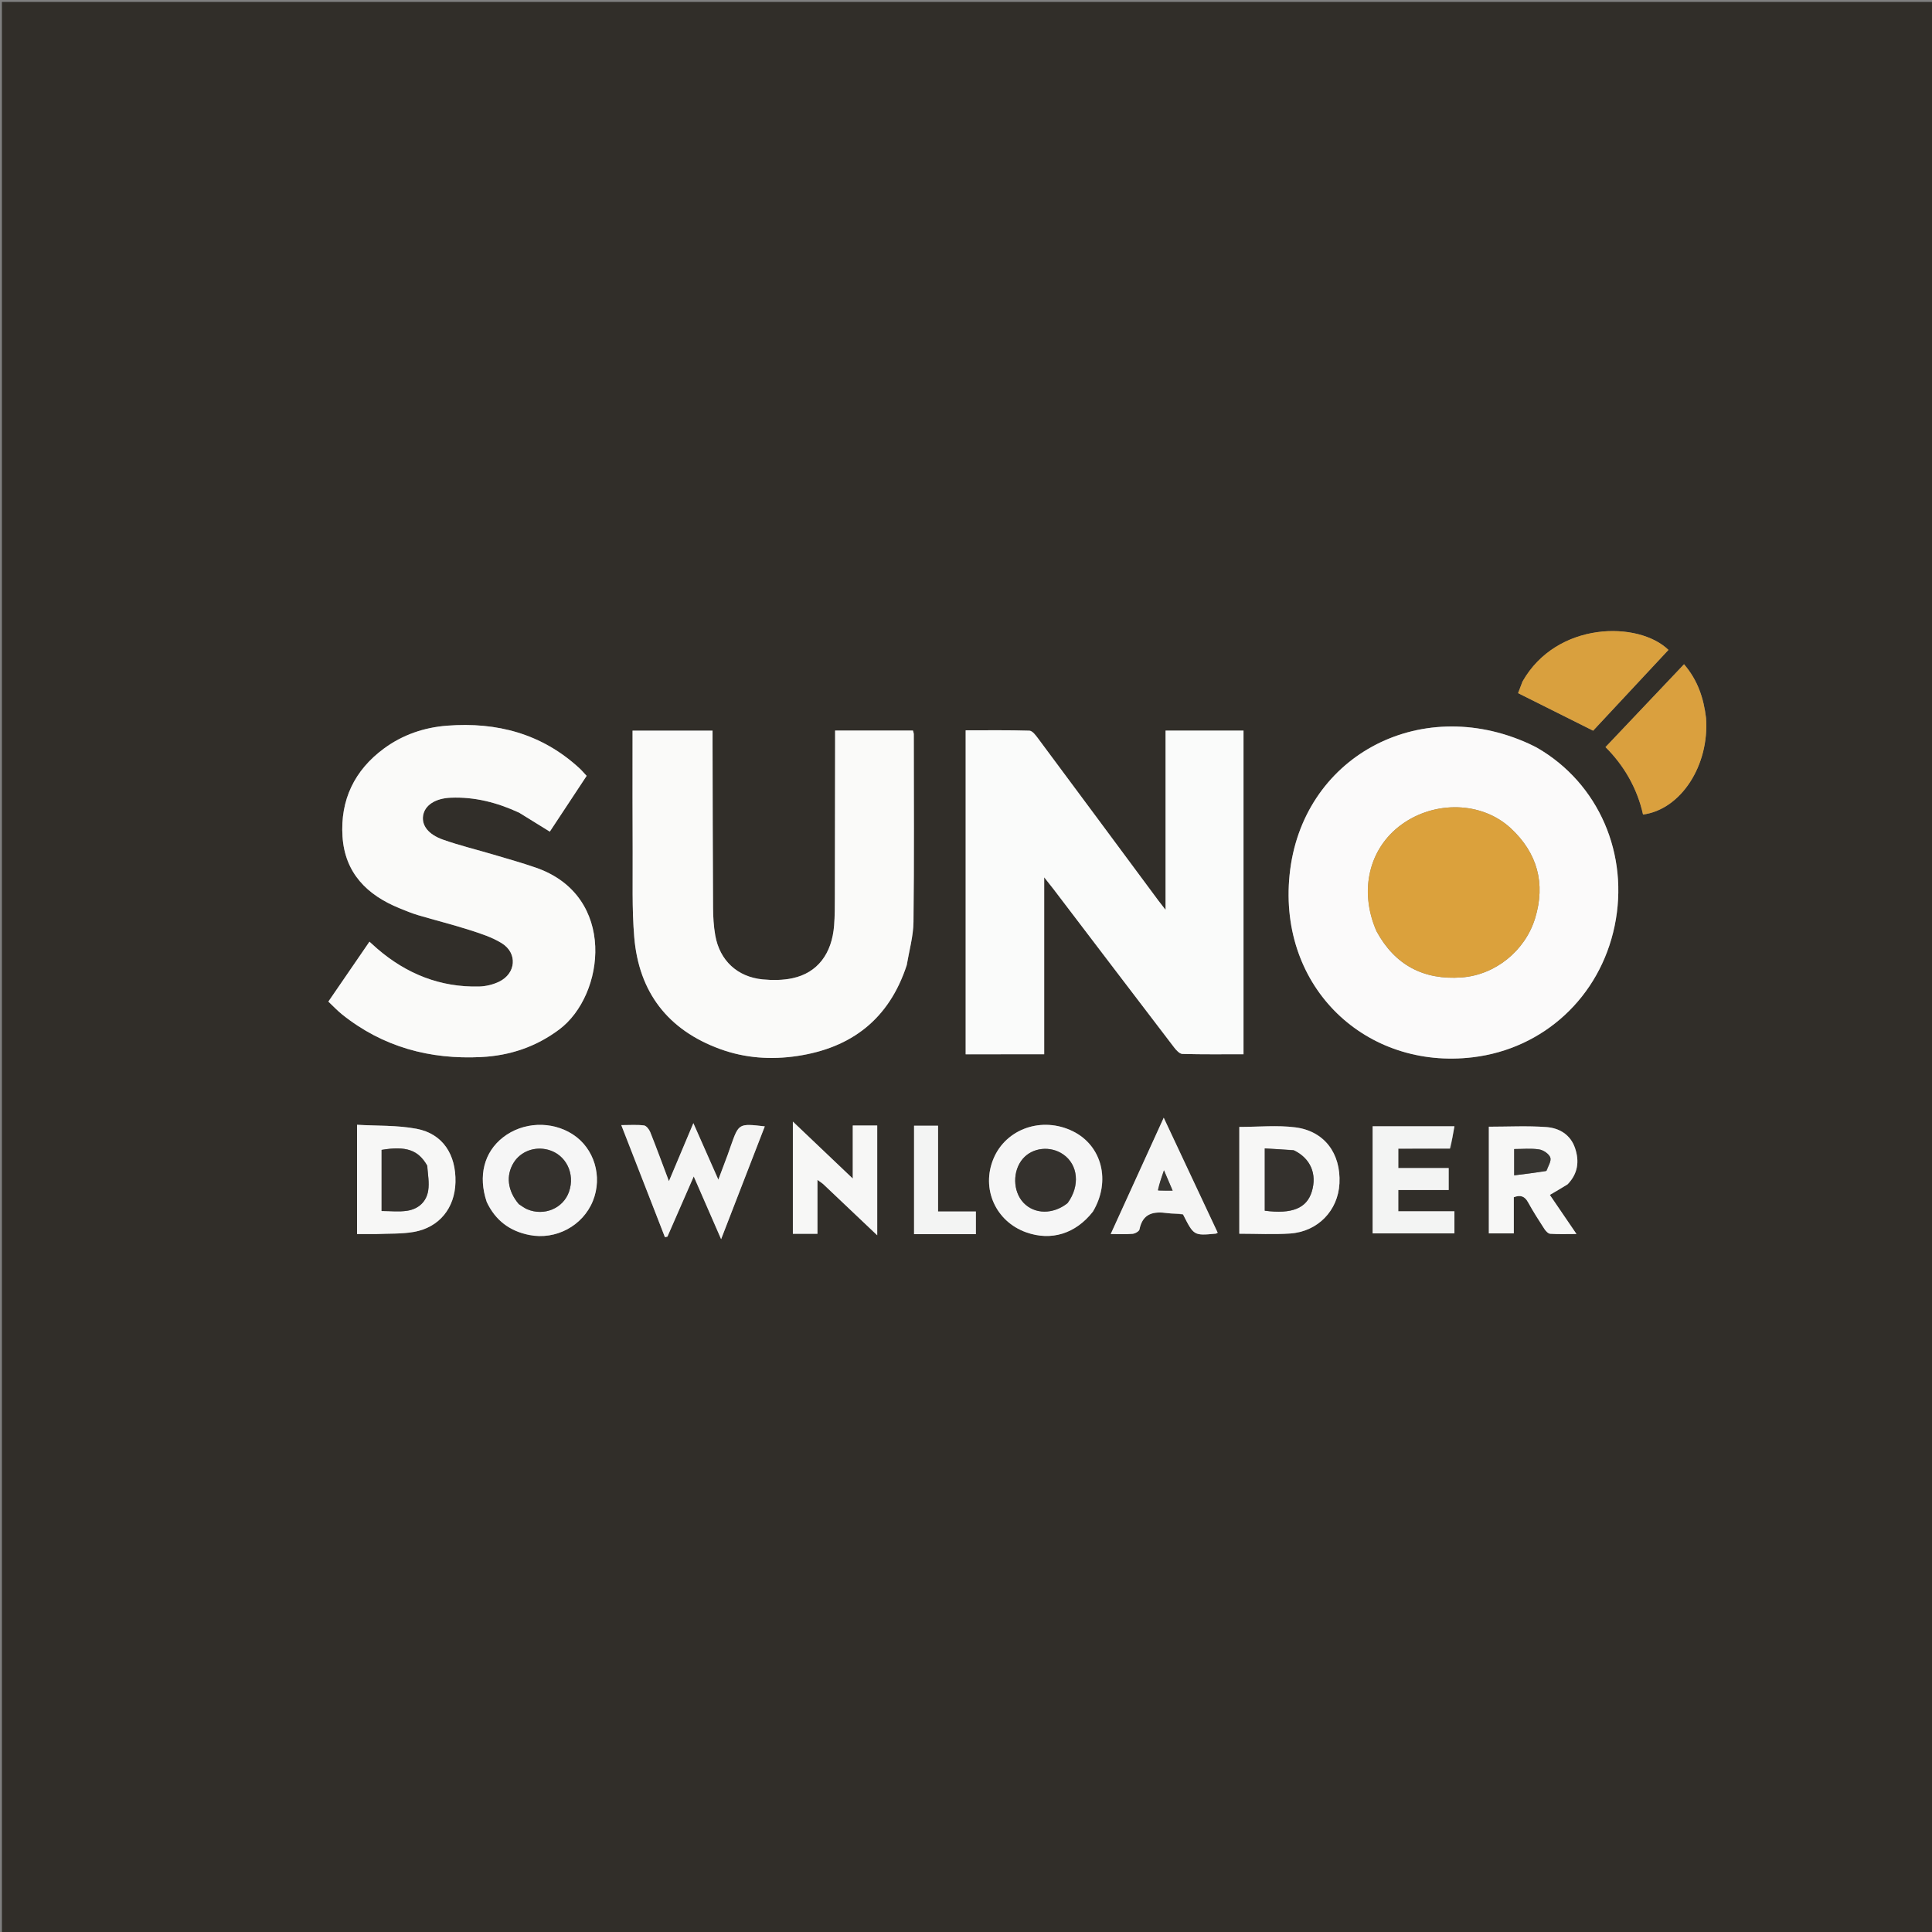 <svg version="1.1" id="Layer_1" xmlns="http://www.w3.org/2000/svg" xmlns:xlink="http://www.w3.org/1999/xlink" x="0px" y="0px"
	 width="100%" viewBox="0 0 1024 1024" enable-background="new 0 0 1024 1024" xml:space="preserve">
<rect x="0" y="0" width="1024" height="1024" fill="#808080" stroke="none"/>
<path fill="#312E29" opacity="1" stroke="none" 
	d="
M575,1025 
	C383.333,1025 192.167,1025 1,1025 
	C1,683.667 1,342.333 1,1 
	C342.333,1 683.667,1 1025,1 
	C1025,342.333 1025,683.667 1025,1025 
	C875.167,1025 725.333,1025 575,1025 
M522.549,558.789 
	C532.64,558.789 542.732,558.789 553.446,558.789 
	C553.446,527.514 553.446,497.001 553.446,465.002 
	C555.74,467.903 557.088,469.554 558.378,471.248 
	C579.675,499.224 600.949,527.217 622.304,555.15 
	C623.426,556.618 625.191,558.566 626.703,558.608 
	C637.464,558.907 648.238,558.768 659.083,558.768 
	C659.083,501.241 659.083,444.34 659.083,387.241 
	C645.216,387.241 631.815,387.241 617.771,387.241 
	C617.771,418.711 617.771,449.861 617.771,482.236 
	C615.926,479.861 614.893,478.584 613.915,477.265 
	C592.678,448.622 571.464,419.963 550.177,391.357 
	C548.954,389.714 547.19,387.324 545.615,387.274 
	C534.366,386.921 523.102,387.086 511.821,387.086 
	C511.821,444.524 511.821,501.457 511.821,558.791 
	C515.308,558.791 518.44,558.791 522.549,558.789 
M814.325,396.138 
	C812.982,395.472 811.657,394.765 810.293,394.145 
	C751.95,367.639 689.706,401.534 683.495,463.812 
	C677.52,523.728 724.279,567.153 780.631,560.381 
	C818.228,555.863 847.942,528.392 855.773,490.846 
	C863.692,452.88 847.369,415.123 814.325,396.138 
M480.696,511.262 
	C481.908,503.719 484.078,496.187 484.167,488.631 
	C484.556,455.476 484.346,422.314 484.33,389.155 
	C484.33,388.534 484.051,387.913 483.885,387.219 
	C470.155,387.219 456.575,387.219 442.626,387.219 
	C442.626,389.493 442.628,391.476 442.625,393.459 
	C442.587,420.788 442.566,448.118 442.495,475.447 
	C442.482,480.445 442.486,485.458 442.105,490.435 
	C440.951,505.526 433.277,515.62 420.097,518.466 
	C414.994,519.568 409.476,519.613 404.248,519.106 
	C390.795,517.801 381.481,509.085 379.117,495.853 
	C378.244,490.967 377.965,485.922 377.935,480.946 
	C377.759,451.951 377.737,422.955 377.664,393.959 
	C377.659,391.836 377.664,389.713 377.664,387.274 
	C363.28,387.274 349.541,387.274 335.268,387.274 
	C335.268,389.196 335.268,390.983 335.268,392.771 
	C335.277,412.268 335.202,431.766 335.322,451.262 
	C335.416,466.42 334.898,481.647 336.163,496.717 
	C338.612,525.903 353.987,545.92 381.674,556.018 
	C394.939,560.855 408.731,561.779 422.59,559.7 
	C451.309,555.39 471.231,540.137 480.696,511.262 
M275.458,430.877 
	C280.643,434.099 285.829,437.321 291.41,440.789 
	C297.79,431.125 304.273,421.305 310.927,411.226 
	C309.595,409.807 308.435,408.406 307.109,407.185 
	C287.213,388.861 263.358,382.59 236.973,384.623 
	C224.807,385.561 213.44,389.426 203.537,396.706 
	C187.836,408.247 180.284,424.049 181.538,443.386 
	C182.791,462.7 194.542,474.409 211.759,481.391 
	C214.997,482.705 218.24,484.061 221.583,485.053 
	C230.683,487.753 239.909,490.042 248.943,492.938 
	C254.77,494.806 260.791,496.737 265.932,499.92 
	C274.435,505.184 273.536,515.991 264.499,520.33 
	C261.296,521.867 257.499,522.787 253.946,522.874 
	C233.363,523.374 215.506,516.205 199.997,502.867 
	C198.669,501.725 197.387,500.531 195.816,499.12 
	C188.406,509.92 181.357,520.196 174.038,530.865 
	C176.569,533.244 178.827,535.679 181.393,537.729 
	C202.994,554.989 227.931,561.654 255.175,560.256 
	C270.283,559.48 284.104,554.863 296.442,545.615 
	C320.686,527.443 327.11,474.808 284.047,459.88 
	C276.662,457.319 269.117,455.212 261.62,452.981 
	C252.691,450.323 243.6,448.139 234.829,445.042 
	C226.896,442.241 223.442,437.421 224.257,432.291 
	C225.126,426.816 230.632,423.126 238.978,422.797 
	C251.556,422.302 263.421,425.309 275.458,430.877 
M904.225,380.297 
	C902.963,370.121 899.956,360.685 892.573,352.066 
	C878.494,366.92 864.843,381.322 850.95,395.979 
	C860.481,405.445 867.722,417.553 870.848,431.722 
	C890.896,429.051 906.023,405.74 904.225,380.297 
M806.871,361.415 
	C805.965,363.815 805.06,366.215 804.619,367.384 
	C817.884,374.02 830.412,380.288 844.385,387.278 
	C856.996,373.757 870.658,359.108 884.313,344.468 
	C868.508,329.071 825.179,329.178 806.871,361.415 
M348.087,644.602 
	C349.533,648.313 350.978,652.025 352.424,655.736 
	C352.867,655.64 353.31,655.544 353.753,655.448 
	C358.231,645.2 362.709,634.952 367.697,623.537 
	C372.686,634.968 377.156,645.213 382.208,656.79 
	C390.264,635.984 397.773,616.59 405.357,597.001 
	C391.567,595.407 391.566,595.406 387.367,607.264 
	C386.812,608.834 386.294,610.417 385.714,611.978 
	C384.21,616.03 382.68,620.073 380.741,625.239 
	C376.069,614.671 371.998,605.463 367.501,595.294 
	C363.087,605.773 359.111,615.214 354.544,626.056 
	C350.902,616.399 347.895,608.168 344.642,600.036 
	C344.065,598.592 342.581,596.662 341.319,596.501 
	C337.609,596.028 333.8,596.332 329.294,596.332 
	C335.652,612.635 341.742,628.254 348.087,644.602 
M258.088,637.353 
	C262.625,646.93 270.215,652.517 280.531,654.569 
	C294.599,657.366 308.896,649.73 314.241,636.544 
	C319.494,623.584 314.967,608.595 303.579,601.238 
	C292.305,593.955 277.133,594.612 266.597,602.838 
	C256.58,610.658 253.302,623.259 258.088,637.353 
M579.441,641.916 
	C588.9,626.002 584.082,607.18 568.602,599.577 
	C552.307,591.573 533.19,598.201 526.553,614.157 
	C519.951,630.029 527.691,647.407 543.934,653.176 
	C557.151,657.871 570.078,653.945 579.441,641.916 
M656.858,629.474 
	C656.858,637.575 656.858,645.675 656.858,653.897 
	C666.157,653.897 674.988,654.377 683.747,653.79 
	C698.522,652.799 709.241,641.562 709.942,627.189 
	C710.712,611.374 701.986,599.489 686.543,597.522 
	C676.926,596.297 667.025,597.295 656.861,597.295 
	C656.861,607.562 656.861,618.022 656.858,629.474 
M831.053,627.532 
	C836.377,622.013 837.146,615.499 834.816,608.551 
	C832.406,601.368 826.452,597.875 819.596,597.37 
	C809.532,596.628 799.373,597.179 789.116,597.179 
	C789.116,616.006 789.116,634.882 789.116,653.717 
	C793.63,653.717 797.849,653.717 802.347,653.717 
	C802.347,647.074 802.347,640.801 802.347,634.555 
	C805.906,633.193 808.146,634.021 809.919,637.253 
	C812.555,642.061 815.524,646.693 818.509,651.298 
	C819.237,652.42 820.528,653.849 821.645,653.927 
	C825.988,654.233 830.365,654.052 835.569,654.052 
	C830.424,646.501 825.893,639.852 821.449,633.33 
	C824.87,631.331 827.7,629.678 831.053,627.532 
M199.521,654.087 
	C206.149,653.751 212.895,654.086 219.38,652.939 
	C232.842,650.56 241.075,640.267 241.407,626.619 
	C241.766,611.857 234.608,600.898 220.794,598.281 
	C210.512,596.332 199.777,596.778 189.241,596.157 
	C189.241,616.107 189.241,634.965 189.241,654.088 
	C192.577,654.088 195.554,654.088 199.521,654.087 
M768.836,608.735 
	C769.513,604.831 770.19,600.926 770.879,596.955 
	C755.472,596.955 741.418,596.955 727.527,596.955 
	C727.527,616.137 727.527,634.889 727.527,653.724 
	C742.141,653.724 756.4,653.724 770.872,653.724 
	C770.872,649.877 770.872,646.303 770.872,642.02 
	C760.748,642.02 750.857,642.02 741.122,642.02 
	C741.122,637.915 741.122,634.527 741.122,630.731 
	C750.288,630.731 759.034,630.731 767.831,630.731 
	C767.831,626.719 767.831,623.14 767.831,619.104 
	C758.741,619.104 749.976,619.104 741.132,619.104 
	C741.132,615.434 741.132,612.232 741.132,608.797 
	C750.318,608.797 759.133,608.797 768.836,608.735 
M436.448,627.712 
	C445.806,636.584 455.164,645.456 464.946,654.729 
	C464.946,634.971 464.946,615.908 464.946,596.552 
	C460.584,596.552 456.529,596.552 451.983,596.552 
	C451.983,605.706 451.983,614.578 451.983,624.66 
	C441.039,614.251 430.958,604.663 420.237,594.467 
	C420.237,615.258 420.237,634.64 420.237,653.946 
	C424.646,653.946 428.698,653.946 433.266,653.946 
	C433.266,644.338 433.266,635.138 433.266,625.352 
	C434.565,626.262 435.221,626.722 436.448,627.712 
M627.246,643.858 
	C632.737,654.953 632.737,654.953 644.43,653.863 
	C644.57,653.85 644.7,653.731 645.406,653.367 
	C635.989,633.302 626.563,613.219 616.799,592.417 
	C607.156,613.574 598.024,633.609 588.701,654.063 
	C593.008,654.063 596.675,654.273 600.294,653.952 
	C601.618,653.835 603.748,652.637 603.949,651.623 
	C605.654,643.022 611.436,641.962 618.699,642.974 
	C621.312,643.338 624,643.169 627.246,643.858 
M497.59,654.121 
	C504.179,654.121 510.767,654.121 517.237,654.121 
	C517.237,649.846 517.237,646.286 517.237,642.126 
	C510.415,642.126 504.019,642.126 497.19,642.126 
	C497.19,626.604 497.19,611.686 497.19,596.656 
	C492.671,596.656 488.621,596.656 484.472,596.656 
	C484.472,615.935 484.472,634.839 484.472,654.124 
	C488.685,654.124 492.655,654.124 497.59,654.121 
z"/>
<path fill="#FAFBFA" opacity="1" stroke="none" 
	d="
M522.06,558.79 
	C518.44,558.791 515.308,558.791 511.821,558.791 
	C511.821,501.457 511.821,444.524 511.821,387.086 
	C523.102,387.086 534.366,386.921 545.615,387.274 
	C547.19,387.324 548.954,389.714 550.177,391.357 
	C571.464,419.963 592.678,448.622 613.915,477.265 
	C614.893,478.584 615.926,479.861 617.771,482.236 
	C617.771,449.861 617.771,418.711 617.771,387.241 
	C631.815,387.241 645.216,387.241 659.083,387.241 
	C659.083,444.34 659.083,501.241 659.083,558.768 
	C648.238,558.768 637.464,558.907 626.703,558.608 
	C625.191,558.566 623.426,556.618 622.304,555.15 
	C600.949,527.217 579.675,499.224 558.378,471.248 
	C557.088,469.554 555.74,467.903 553.446,465.002 
	C553.446,497.001 553.446,527.514 553.446,558.789 
	C542.732,558.789 532.64,558.789 522.06,558.79 
z"/>
<path fill="#FBFAFA" opacity="1" stroke="none" 
	d="
M814.652,396.311 
	C847.369,415.123 863.692,452.88 855.773,490.846 
	C847.942,528.392 818.228,555.863 780.631,560.381 
	C724.279,567.153 677.52,523.728 683.495,463.812 
	C689.706,401.534 751.95,367.639 810.293,394.145 
	C811.657,394.765 812.982,395.472 814.652,396.311 
M729.646,493.705 
	C739.352,511.605 754.617,519.506 774.647,518.065 
	C792.462,516.782 808.326,504.036 813.633,486.731 
	C819.307,468.232 814.819,452.009 800.684,438.939 
	C785.385,424.793 760.468,424.233 742.843,437.033 
	C725.607,449.55 720.169,472.027 729.646,493.705 
z"/>
<path fill="#FAFAF9" opacity="1" stroke="none" 
	d="
M480.559,511.636 
	C471.231,540.137 451.309,555.39 422.59,559.7 
	C408.731,561.779 394.939,560.855 381.674,556.018 
	C353.987,545.92 338.612,525.903 336.163,496.717 
	C334.898,481.647 335.416,466.42 335.322,451.262 
	C335.202,431.766 335.277,412.268 335.268,392.771 
	C335.268,390.983 335.268,389.196 335.268,387.274 
	C349.541,387.274 363.28,387.274 377.664,387.274 
	C377.664,389.713 377.659,391.836 377.664,393.959 
	C377.737,422.955 377.759,451.951 377.935,480.946 
	C377.965,485.922 378.244,490.967 379.117,495.853 
	C381.481,509.085 390.795,517.801 404.248,519.106 
	C409.476,519.613 414.994,519.568 420.097,518.466 
	C433.277,515.62 440.951,505.526 442.105,490.435 
	C442.486,485.458 442.482,480.445 442.495,475.447 
	C442.566,448.118 442.587,420.788 442.625,393.459 
	C442.628,391.476 442.626,389.493 442.626,387.219 
	C456.575,387.219 470.155,387.219 483.885,387.219 
	C484.051,387.913 484.33,388.534 484.33,389.155 
	C484.346,422.314 484.556,455.476 484.167,488.631 
	C484.078,496.187 481.908,503.719 480.559,511.636 
z"/>
<path fill="#FAFAF9" opacity="1" stroke="none" 
	d="
M275.116,430.722 
	C263.421,425.309 251.556,422.302 238.978,422.797 
	C230.632,423.126 225.126,426.816 224.257,432.291 
	C223.442,437.421 226.896,442.241 234.829,445.042 
	C243.6,448.139 252.691,450.323 261.62,452.981 
	C269.117,455.212 276.662,457.319 284.047,459.88 
	C327.11,474.808 320.686,527.443 296.442,545.615 
	C284.104,554.863 270.283,559.48 255.175,560.256 
	C227.931,561.654 202.994,554.989 181.393,537.729 
	C178.827,535.679 176.569,533.244 174.038,530.865 
	C181.357,520.196 188.406,509.92 195.816,499.12 
	C197.387,500.531 198.669,501.725 199.997,502.867 
	C215.506,516.205 233.363,523.374 253.946,522.874 
	C257.499,522.787 261.296,521.867 264.499,520.33 
	C273.536,515.991 274.435,505.184 265.932,499.92 
	C260.791,496.737 254.77,494.806 248.943,492.938 
	C239.909,490.042 230.683,487.753 221.583,485.053 
	C218.24,484.061 214.997,482.705 211.759,481.391 
	C194.542,474.409 182.791,462.7 181.538,443.386 
	C180.284,424.049 187.836,408.247 203.537,396.706 
	C213.44,389.426 224.807,385.561 236.973,384.623 
	C263.358,382.59 287.213,388.861 307.109,407.185 
	C308.435,408.406 309.595,409.807 310.927,411.226 
	C304.273,421.305 297.79,431.125 291.41,440.789 
	C285.829,437.321 280.643,434.099 275.116,430.722 
z"/>
<path fill="#DAA03E" opacity="1" stroke="none" 
	d="
M904.256,380.738 
	C906.023,405.74 890.896,429.051 870.848,431.722 
	C867.722,417.553 860.481,405.445 850.95,395.979 
	C864.843,381.322 878.494,366.92 892.573,352.066 
	C899.956,360.685 902.963,370.121 904.256,380.738 
z"/>
<path fill="#D9A03E" opacity="1" stroke="none" 
	d="
M807.029,361.081 
	C825.179,329.178 868.508,329.071 884.313,344.468 
	C870.658,359.108 856.996,373.757 844.385,387.278 
	C830.412,380.288 817.884,374.02 804.619,367.384 
	C805.06,366.215 805.965,363.815 807.029,361.081 
z"/>
<path fill="#F5F5F4" opacity="1" stroke="none" 
	d="
M347.96,644.237 
	C341.742,628.254 335.652,612.635 329.294,596.332 
	C333.8,596.332 337.609,596.028 341.319,596.501 
	C342.581,596.662 344.065,598.592 344.642,600.036 
	C347.895,608.168 350.902,616.399 354.544,626.056 
	C359.111,615.214 363.087,605.773 367.501,595.294 
	C371.998,605.463 376.069,614.671 380.741,625.239 
	C382.68,620.073 384.21,616.03 385.714,611.978 
	C386.294,610.417 386.812,608.834 387.367,607.264 
	C391.566,595.406 391.567,595.407 405.357,597.001 
	C397.773,616.59 390.264,635.984 382.208,656.79 
	C377.156,645.213 372.686,634.968 367.697,623.537 
	C362.709,634.952 358.231,645.2 353.753,655.448 
	C353.31,655.544 352.867,655.64 352.424,655.736 
	C350.978,652.025 349.533,648.313 347.96,644.237 
z"/>
<path fill="#F6F6F6" opacity="1" stroke="none" 
	d="
M257.946,636.995 
	C253.302,623.259 256.58,610.658 266.597,602.838 
	C277.133,594.612 292.305,593.955 303.579,601.238 
	C314.967,608.595 319.494,623.584 314.241,636.544 
	C308.896,649.73 294.599,657.366 280.531,654.569 
	C270.215,652.517 262.625,646.93 257.946,636.995 
M275.188,638.396 
	C276.602,639.255 277.934,640.308 279.443,640.942 
	C288.435,644.721 298.516,640.455 301.587,631.657 
	C304.95,622.018 299.952,611.945 290.549,609.41 
	C283.38,607.478 275.953,610.257 272.245,616.26 
	C268.068,623.023 268.97,631.16 275.188,638.396 
z"/>
<path fill="#F6F6F6" opacity="1" stroke="none" 
	d="
M579.24,642.215 
	C570.078,653.945 557.151,657.871 543.934,653.176 
	C527.691,647.407 519.951,630.029 526.553,614.157 
	C533.19,598.201 552.307,591.573 568.602,599.577 
	C584.082,607.18 588.9,626.002 579.24,642.215 
M566.024,637.474 
	C572.56,628.502 571.464,617.328 563.511,611.844 
	C556.743,607.176 547.316,608.176 542.166,614.109 
	C536.591,620.532 536.737,631.421 542.481,637.488 
	C548.276,643.608 558.129,643.829 566.024,637.474 
z"/>
<path fill="#F7F7F6" opacity="1" stroke="none" 
	d="
M656.86,628.978 
	C656.861,618.022 656.861,607.562 656.861,597.295 
	C667.025,597.295 676.926,596.297 686.543,597.522 
	C701.986,599.489 710.712,611.374 709.942,627.189 
	C709.241,641.562 698.522,652.799 683.747,653.79 
	C674.988,654.377 666.157,653.897 656.858,653.897 
	C656.858,645.675 656.858,637.575 656.86,628.978 
M685.43,609.561 
	C680.385,609.271 675.34,608.98 670.354,608.693 
	C670.354,620.299 670.354,631.026 670.354,641.695 
	C684.849,643.6 692.614,640.376 695.297,631.536 
	C698.115,622.25 694.639,613.95 685.43,609.561 
z"/>
<path fill="#F7F7F6" opacity="1" stroke="none" 
	d="
M830.791,627.778 
	C827.7,629.678 824.87,631.331 821.449,633.33 
	C825.893,639.852 830.424,646.501 835.569,654.052 
	C830.365,654.052 825.988,654.233 821.645,653.927 
	C820.528,653.849 819.237,652.42 818.509,651.298 
	C815.524,646.693 812.555,642.061 809.919,637.253 
	C808.146,634.021 805.906,633.193 802.347,634.555 
	C802.347,640.801 802.347,647.074 802.347,653.717 
	C797.849,653.717 793.63,653.717 789.116,653.717 
	C789.116,634.882 789.116,616.006 789.116,597.179 
	C799.373,597.179 809.532,596.628 819.596,597.37 
	C826.452,597.875 832.406,601.368 834.816,608.551 
	C837.146,615.499 836.377,622.013 830.791,627.778 
M819.837,620.461 
	C820.551,618.098 822.362,615.329 821.679,613.484 
	C820.958,611.537 817.998,609.56 815.766,609.216 
	C811.45,608.55 806.958,609.021 802.542,609.021 
	C802.542,613.699 802.542,617.877 802.542,622.961 
	C808.408,622.24 813.772,621.581 819.837,620.461 
z"/>
<path fill="#F7F7F6" opacity="1" stroke="none" 
	d="
M199.026,654.088 
	C195.554,654.088 192.577,654.088 189.241,654.088 
	C189.241,634.965 189.241,616.107 189.241,596.157 
	C199.777,596.778 210.512,596.332 220.794,598.281 
	C234.608,600.898 241.766,611.857 241.407,626.619 
	C241.075,640.267 232.842,650.56 219.38,652.939 
	C212.895,654.086 206.149,653.751 199.026,654.088 
M226.294,617.541 
	C221.671,609.494 215.191,607.293 202.257,609.467 
	C202.257,620.179 202.257,630.92 202.257,641.854 
	C206.959,641.854 211.481,642.393 215.815,641.723 
	C221.725,640.809 226.008,637.026 226.953,631.027 
	C227.605,626.887 226.796,622.518 226.294,617.541 
z"/>
<path fill="#F3F4F3" opacity="1" stroke="none" 
	d="
M768.391,608.766 
	C759.133,608.797 750.318,608.797 741.132,608.797 
	C741.132,612.232 741.132,615.434 741.132,619.104 
	C749.976,619.104 758.741,619.104 767.831,619.104 
	C767.831,623.14 767.831,626.719 767.831,630.731 
	C759.034,630.731 750.288,630.731 741.122,630.731 
	C741.122,634.527 741.122,637.915 741.122,642.02 
	C750.857,642.02 760.748,642.02 770.872,642.02 
	C770.872,646.303 770.872,649.877 770.872,653.724 
	C756.4,653.724 742.141,653.724 727.527,653.724 
	C727.527,634.889 727.527,616.137 727.527,596.955 
	C741.418,596.955 755.472,596.955 770.879,596.955 
	C770.19,600.926 769.513,604.831 768.391,608.766 
z"/>
<path fill="#F7F7F6" opacity="1" stroke="none" 
	d="
M436.163,627.447 
	C435.221,626.722 434.565,626.262 433.266,625.352 
	C433.266,635.138 433.266,644.338 433.266,653.946 
	C428.698,653.946 424.646,653.946 420.237,653.946 
	C420.237,634.64 420.237,615.258 420.237,594.467 
	C430.958,604.663 441.039,614.251 451.983,624.66 
	C451.983,614.578 451.983,605.706 451.983,596.552 
	C456.529,596.552 460.584,596.552 464.946,596.552 
	C464.946,615.908 464.946,634.971 464.946,654.729 
	C455.164,645.456 445.806,636.584 436.163,627.447 
z"/>
<path fill="#F5F5F4" opacity="1" stroke="none" 
	d="
M626.95,643.551 
	C624,643.169 621.312,643.338 618.699,642.974 
	C611.436,641.962 605.654,643.022 603.949,651.623 
	C603.748,652.637 601.618,653.835 600.294,653.952 
	C596.675,654.273 593.008,654.063 588.701,654.063 
	C598.024,633.609 607.156,613.574 616.799,592.417 
	C626.563,613.219 635.989,633.302 645.406,653.367 
	C644.7,653.731 644.57,653.85 644.43,653.863 
	C632.737,654.953 632.737,654.953 626.95,643.551 
M614.07,631.07 
	C616.33,631.07 618.59,631.07 621.531,631.07 
	C620.028,627.552 618.793,624.664 616.925,620.292 
	C615.375,624.763 614.331,627.774 614.07,631.07 
z"/>
<path fill="#F3F4F3" opacity="1" stroke="none" 
	d="
M497.108,654.123 
	C492.655,654.124 488.685,654.124 484.472,654.124 
	C484.472,634.839 484.472,615.935 484.472,596.656 
	C488.621,596.656 492.671,596.656 497.19,596.656 
	C497.19,611.686 497.19,626.604 497.19,642.126 
	C504.019,642.126 510.415,642.126 517.237,642.126 
	C517.237,646.286 517.237,649.846 517.237,654.121 
	C510.767,654.121 504.179,654.121 497.108,654.123 
z"/>
<path fill="#DBA13C" opacity="1" stroke="none" 
	d="
M729.47,493.371 
	C720.169,472.027 725.607,449.55 742.843,437.033 
	C760.468,424.233 785.385,424.793 800.684,438.939 
	C814.819,452.009 819.307,468.232 813.633,486.731 
	C808.326,504.036 792.462,516.782 774.647,518.065 
	C754.617,519.506 739.352,511.605 729.47,493.371 
z"/>
<path fill="#34312D" opacity="1" stroke="none" 
	d="
M274.915,638.141 
	C268.97,631.16 268.068,623.023 272.245,616.26 
	C275.953,610.257 283.38,607.478 290.549,609.41 
	C299.952,611.945 304.95,622.018 301.587,631.657 
	C298.516,640.455 288.435,644.721 279.443,640.942 
	C277.934,640.308 276.602,639.255 274.915,638.141 
z"/>
<path fill="#34312D" opacity="1" stroke="none" 
	d="
M565.763,637.74 
	C558.129,643.829 548.276,643.608 542.481,637.488 
	C536.737,631.421 536.591,620.532 542.166,614.109 
	C547.316,608.176 556.743,607.176 563.511,611.844 
	C571.464,617.328 572.56,628.502 565.763,637.74 
z"/>
<path fill="#34312D" opacity="1" stroke="none" 
	d="
M685.819,609.696 
	C694.639,613.95 698.115,622.25 695.297,631.536 
	C692.614,640.376 684.849,643.6 670.354,641.695 
	C670.354,631.026 670.354,620.299 670.354,608.693 
	C675.34,608.98 680.385,609.271 685.819,609.696 
z"/>
<path fill="#373531" opacity="1" stroke="none" 
	d="
M819.486,620.691 
	C813.772,621.581 808.408,622.24 802.542,622.961 
	C802.542,617.877 802.542,613.699 802.542,609.021 
	C806.958,609.021 811.45,608.55 815.766,609.216 
	C817.998,609.56 820.958,611.537 821.679,613.484 
	C822.362,615.329 820.551,618.098 819.486,620.691 
z"/>
<path fill="#33302C" opacity="1" stroke="none" 
	d="
M226.467,617.896 
	C226.796,622.518 227.605,626.887 226.953,631.027 
	C226.008,637.026 221.725,640.809 215.815,641.723 
	C211.481,642.393 206.959,641.854 202.257,641.854 
	C202.257,630.92 202.257,620.179 202.257,609.467 
	C215.191,607.293 221.671,609.494 226.467,617.896 
z"/>
<path fill="#373531" opacity="1" stroke="none" 
	d="
M613.679,630.928 
	C614.331,627.774 615.375,624.763 616.925,620.292 
	C618.793,624.664 620.028,627.552 621.531,631.07 
	C618.59,631.07 616.33,631.07 613.679,630.928 
z"/>
</svg>